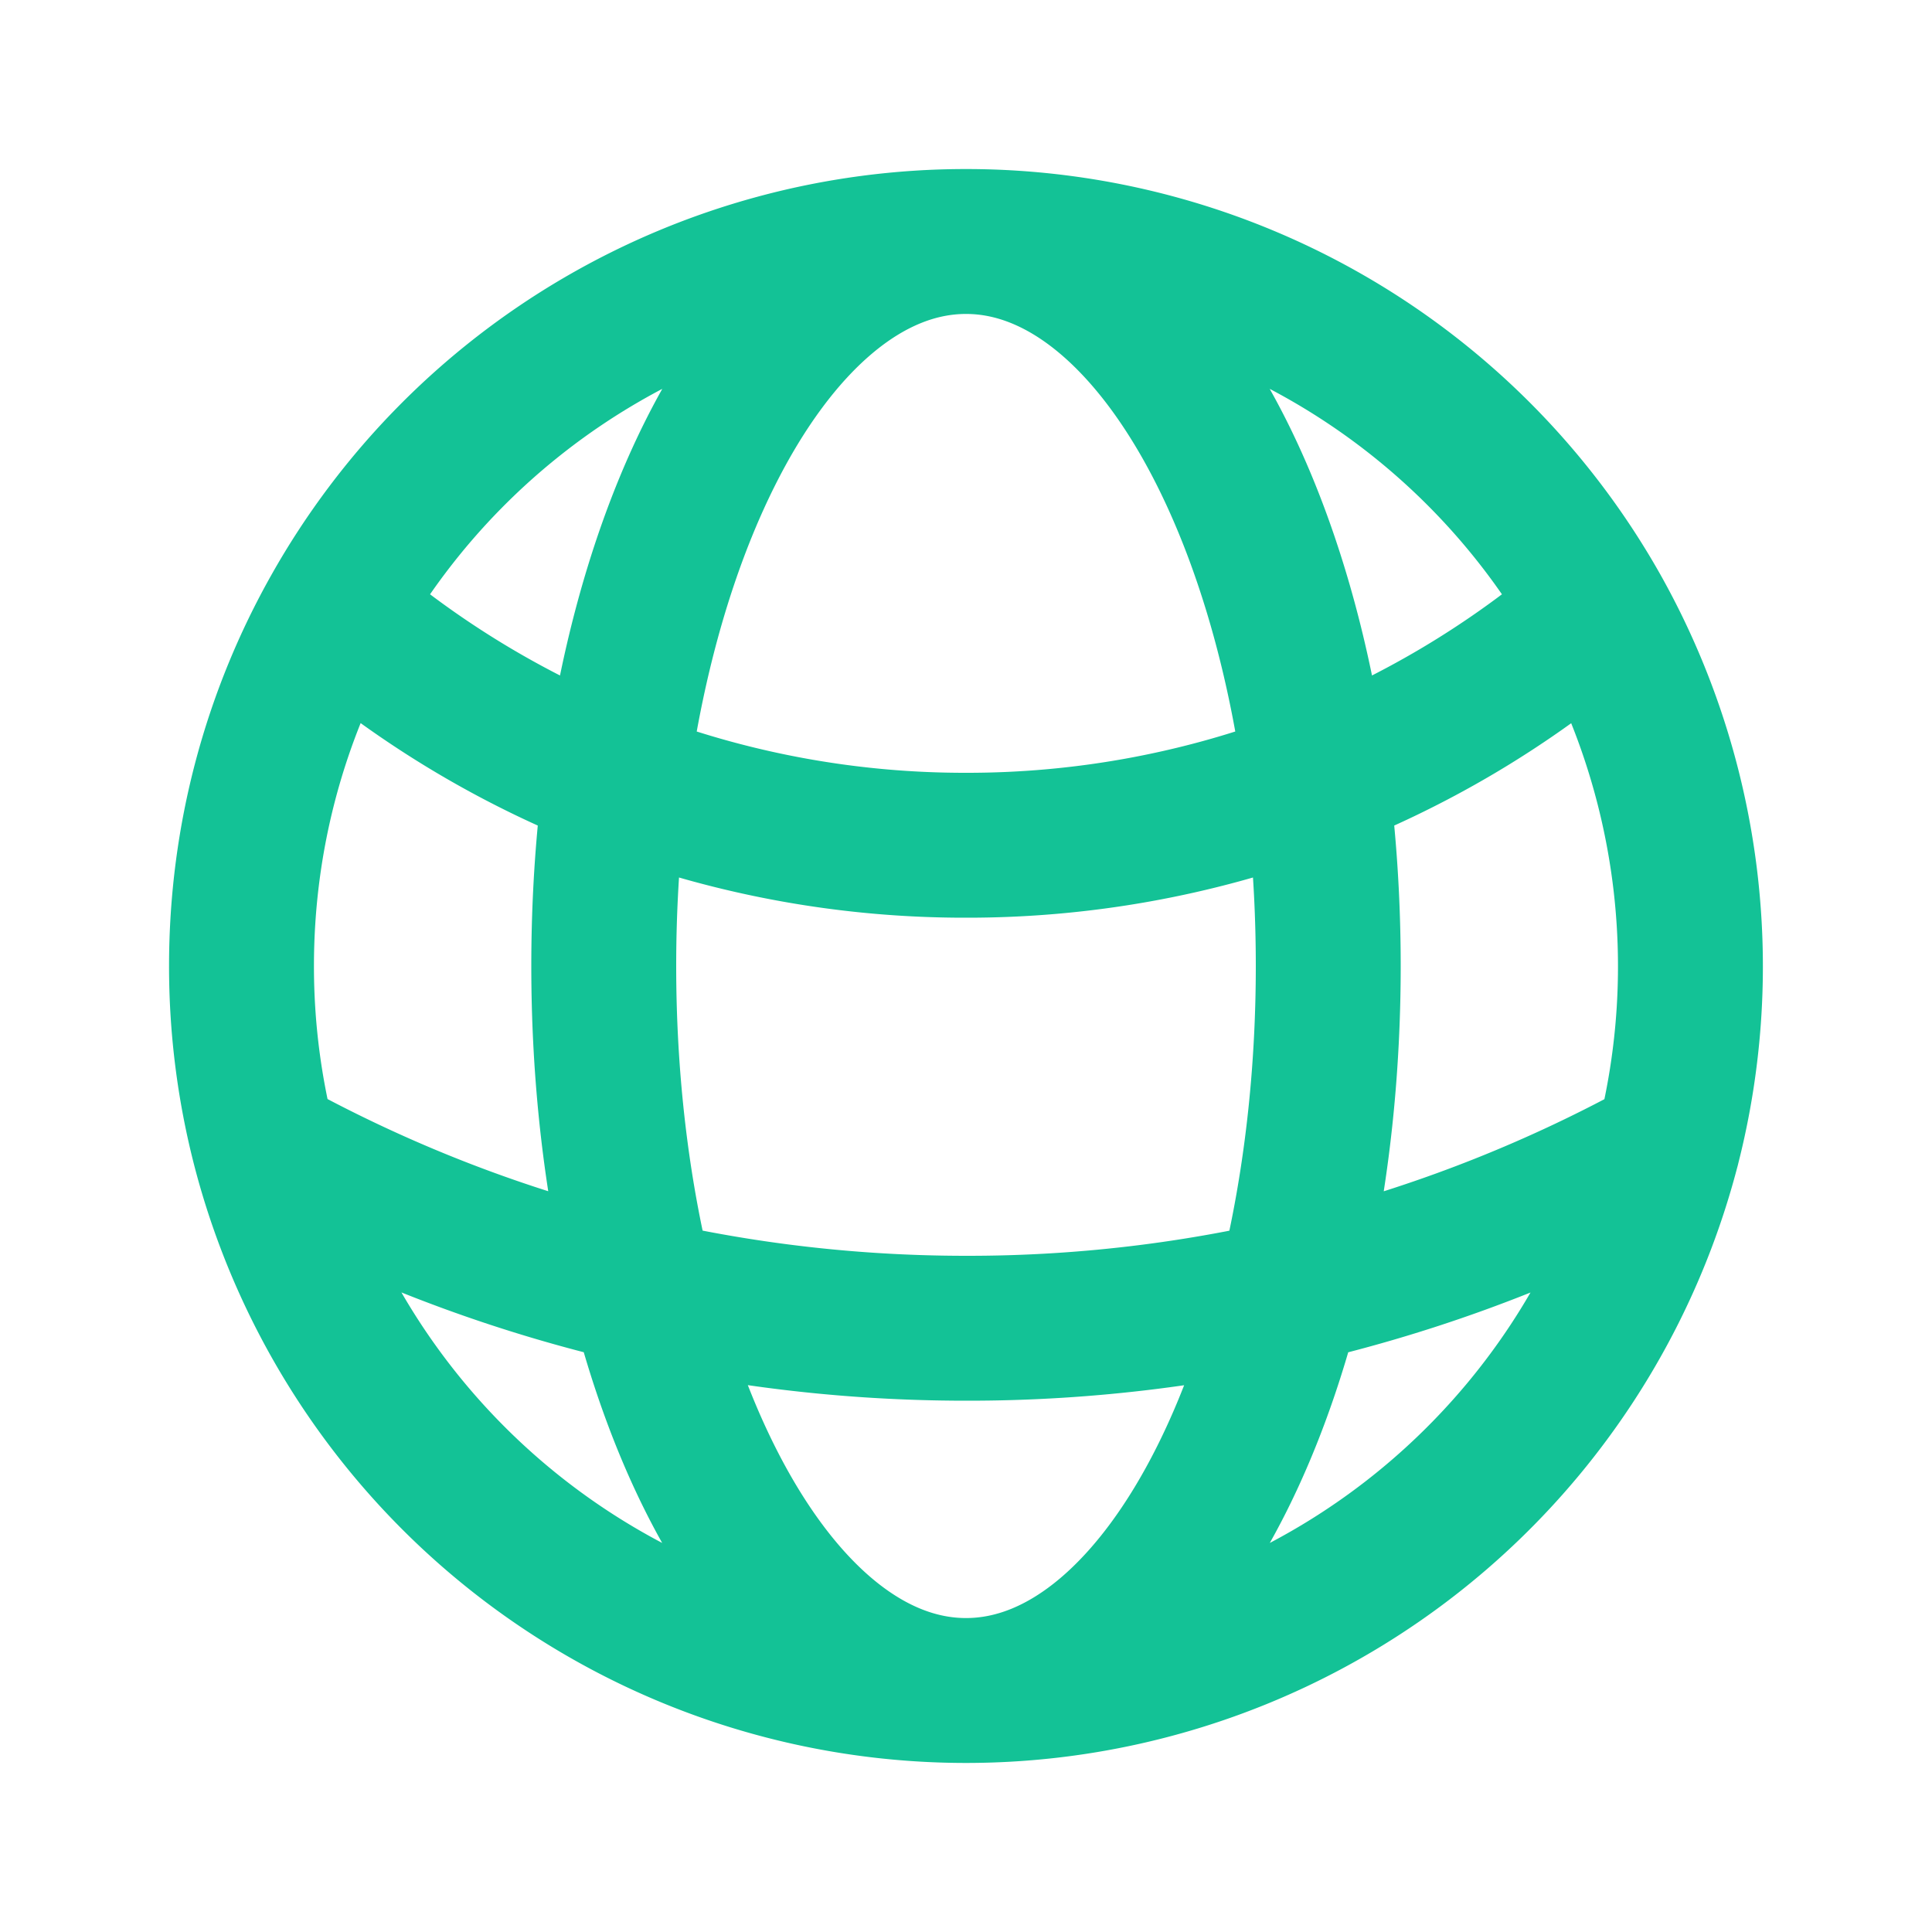 <?xml version="1.0" encoding="utf-8"?><svg width="20" height="20" fill="none" xmlns="http://www.w3.org/2000/svg" viewBox="0 0 20 20"><path d="M10 17.5a7.503 7.503 0 0 0 7.263-5.623M10 17.5a7.503 7.503 0 0 1-7.263-5.623M10 17.5c2.07 0 3.75-3.358 3.75-7.5 0-4.142-1.68-7.5-3.75-7.5m0 15c-2.07 0-3.75-3.358-3.75-7.5 0-4.142 1.68-7.5 3.75-7.5m7.263 9.377a7.535 7.535 0 0 0-.727-5.559m.727 5.56A14.932 14.932 0 0 1 10 13.75c-2.635 0-5.11-.68-7.263-1.873m0 0A7.513 7.513 0 0 1 2.5 10c0-1.338.35-2.594.964-3.682M10 2.5a7.498 7.498 0 0 1 6.536 3.818M10 2.5a7.498 7.498 0 0 0-6.536 3.818m13.072 0A9.96 9.96 0 0 1 10 8.75a9.96 9.96 0 0 1-6.536-2.432" stroke="#13C296" stroke-width="1.5" stroke-linecap="round" stroke-linejoin="round"/></svg>